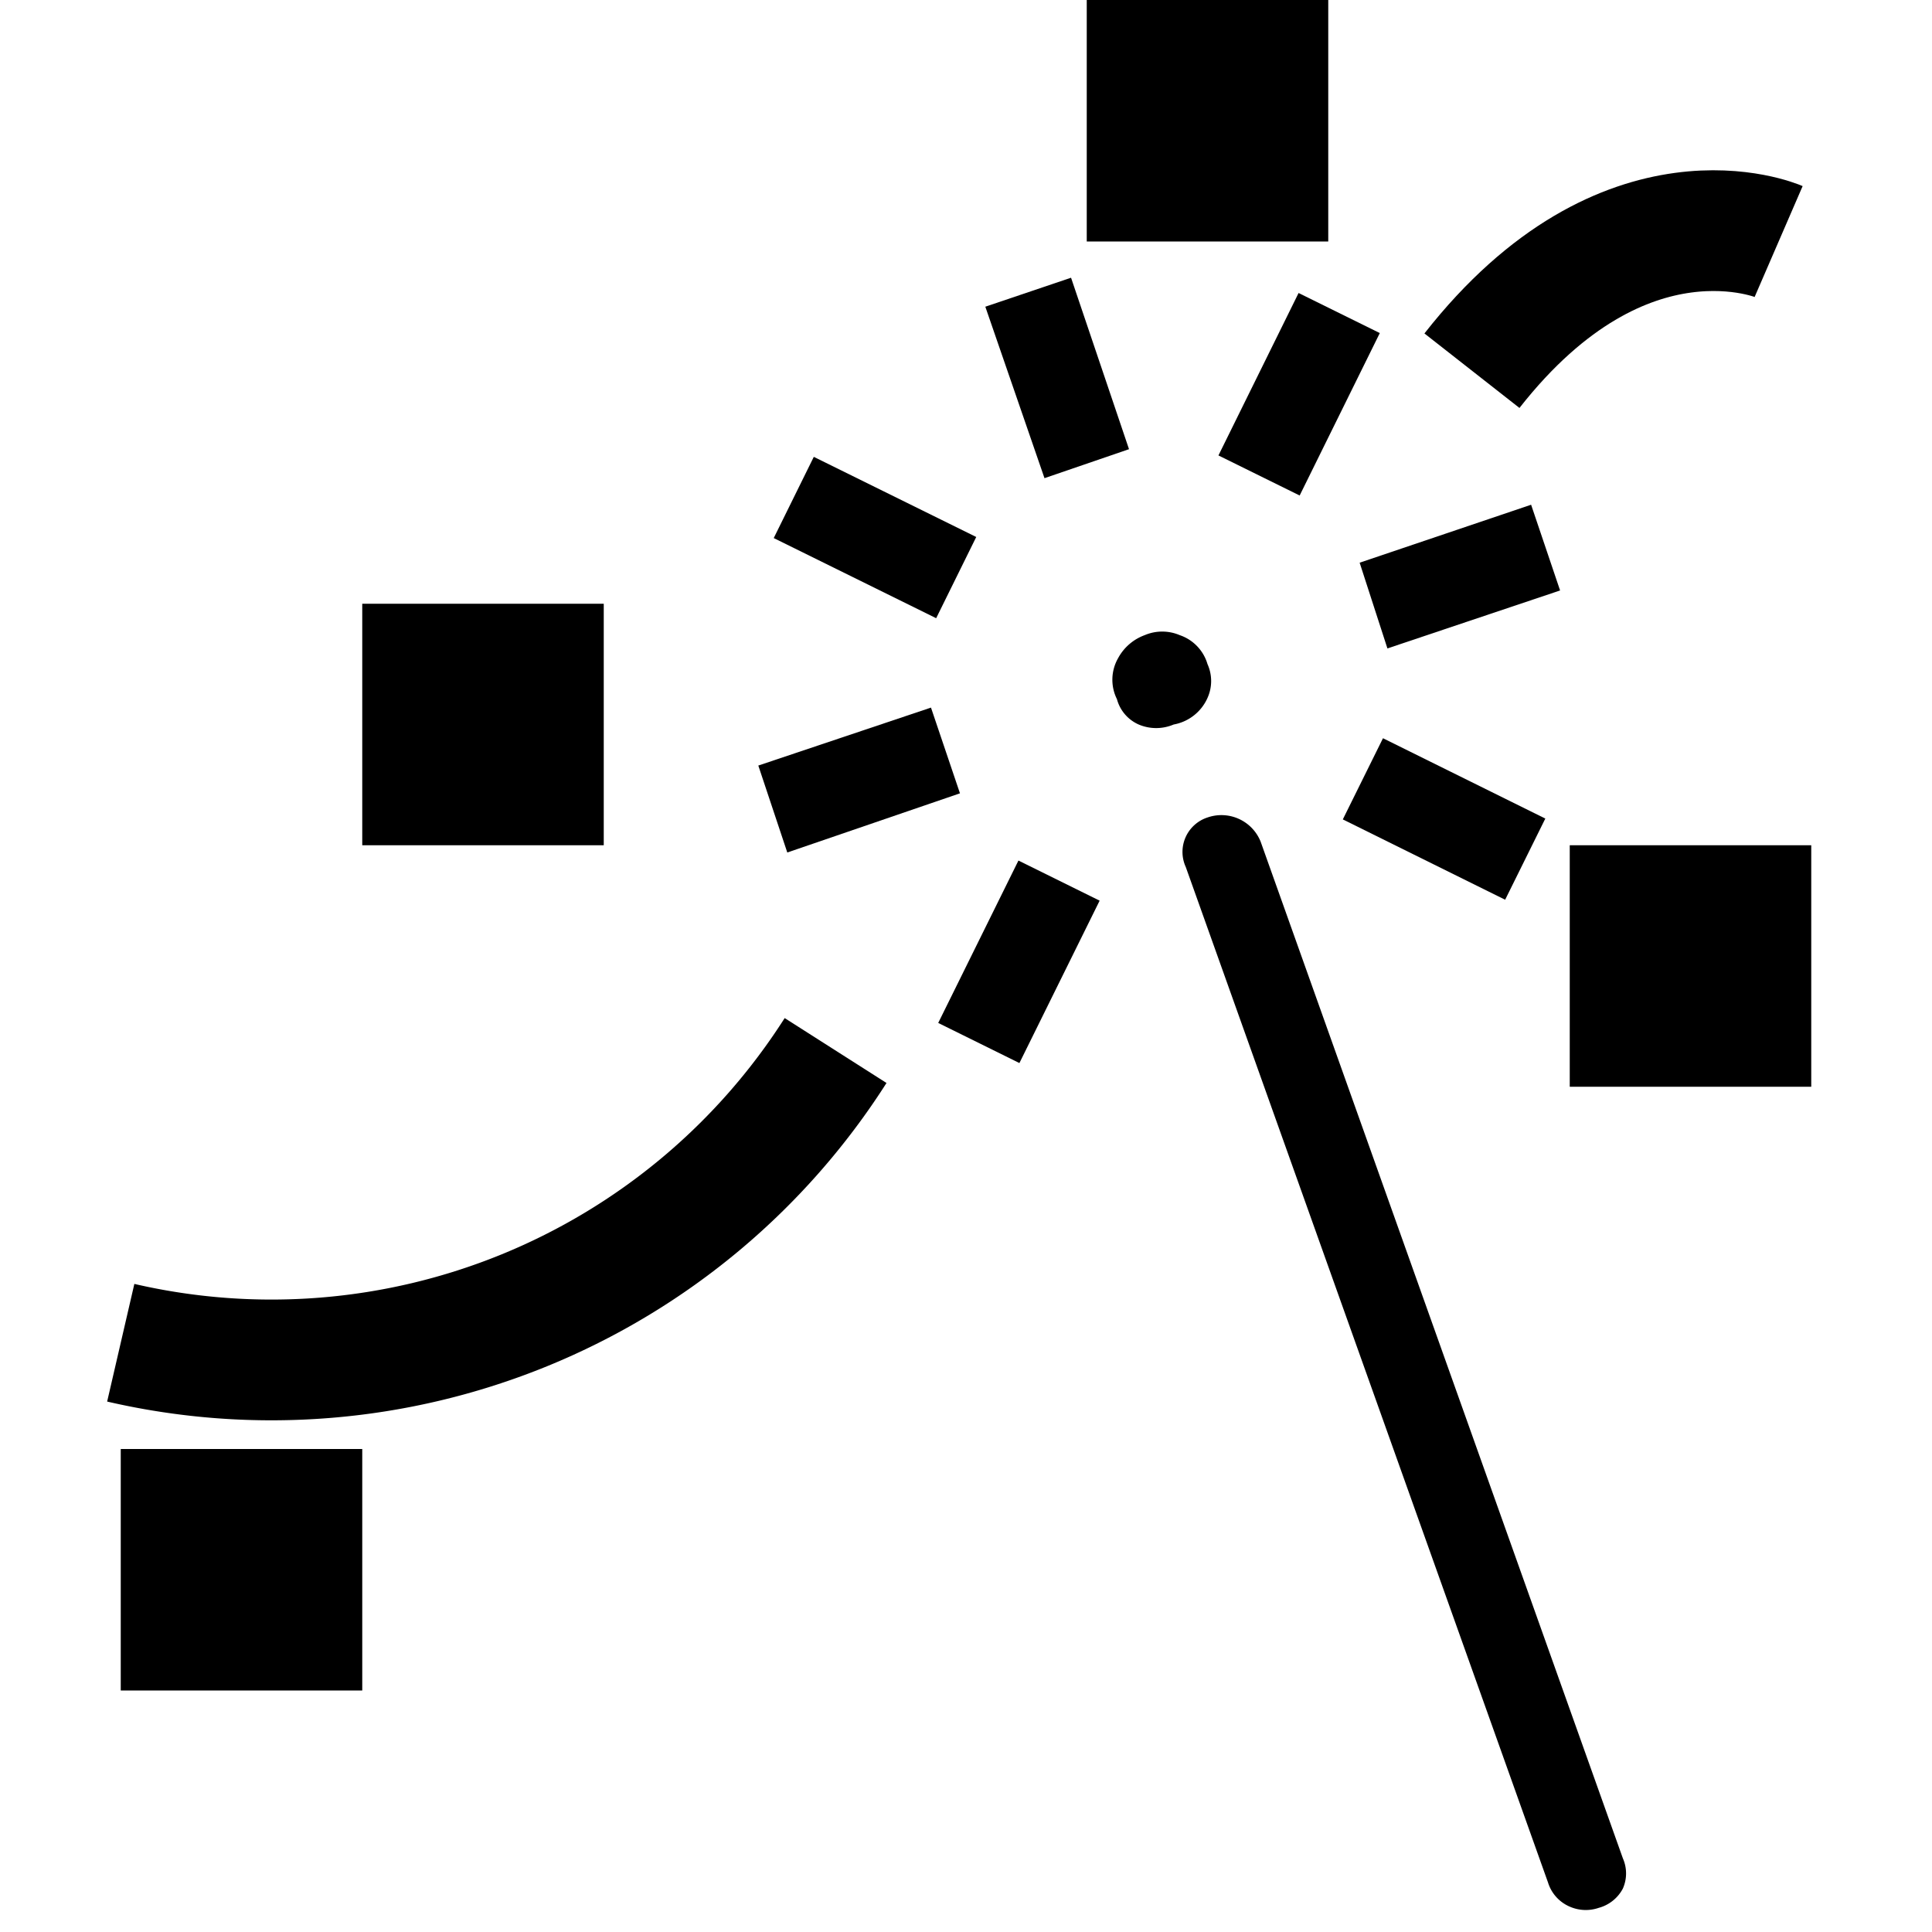 <svg id="Layer_1" data-name="Layer 1" xmlns="http://www.w3.org/2000/svg" viewBox="0 0 16 16"><defs><style>.cls-1{fill:none;stroke:#000;stroke-miterlimit:10;}</style></defs><rect x="13" y="7" width="2" height="2"/><rect x="3" y="5" width="2" height="2"/><rect x="9" width="2" height="2"/><rect x="1" y="12" width="2" height="2"/><path class="cls-1" d="M1,11.12A5.54,5.54,0,0,0,6.92,8.7"/><path class="cls-1" d="M12.19,3.07C13.46,1.45,14.73,2,14.73,2"/><polygon points="9.35 3.72 8.65 3.96 8.16 2.54 8.87 2.3 9.35 3.72"/><rect x="10.01" y="2.89" width="1.5" height="0.75" transform="translate(3.07 11.47) rotate(-63.74)"/><rect x="6.87" y="3.7" width="0.75" height="1.5" transform="translate(0.05 8.98) rotate(-63.74)"/><polygon points="11.26 4.66 12.68 4.18 12.92 4.89 11.49 5.37 11.26 4.66"/><path d="M9.26,5.45a.41.41,0,0,1,.22-.19.37.37,0,0,1,.29,0A.36.36,0,0,1,10,5.5a.34.34,0,0,1,0,.28A.38.38,0,0,1,9.72,6a.37.37,0,0,1-.29,0,.32.32,0,0,1-.18-.21A.36.36,0,0,1,9.26,5.45Z"/><polygon points="7.95 6.57 6.52 7.06 6.28 6.34 7.71 5.86 7.95 6.57"/><rect x="11.58" y="6.03" width="0.75" height="1.5" transform="translate(0.58 14.49) rotate(-63.67)"/><path d="M13,15.79a.32.32,0,0,1-.18-.2l-3-8.41A.3.3,0,0,1,10,6.77a.35.35,0,0,1,.44.2l3,8.42a.31.31,0,0,1,0,.25.32.32,0,0,1-.2.16A.33.33,0,0,1,13,15.79Z"/><rect x="7.69" y="7.6" width="1.5" height="0.75" transform="translate(-2.45 12) rotate(-63.71)"/></svg>